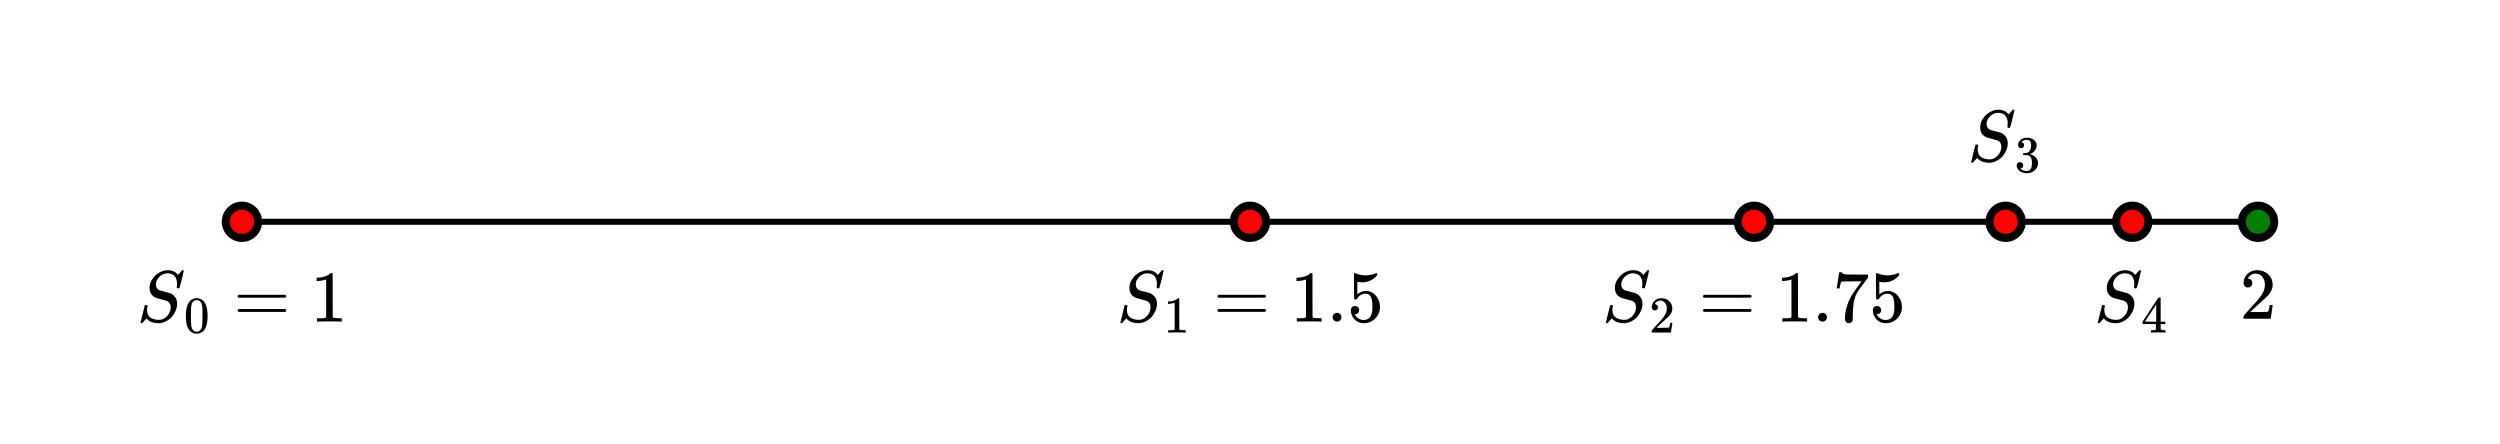 <svg xmlns="http://www.w3.org/2000/svg" id="diagram" width="310" height="55">
  <defs>
    <clipPath id="clipPath-0">
      <rect x="5.0" y="5.0" width="300.0" height="45.0"/>
    </clipPath>
    <clipPath id="clipPath-1">
      <rect x="5.0" y="5.0" width="300.0" height="45.0"/>
    </clipPath>
  </defs>
  <line id="line-0" x1="30.0" y1="27.5" x2="280.0" y2="27.5" stroke="black" stroke-width="0.75" fill="none"/>
  <g id="g-0">
    <g transform="translate(30.0,33.5) scale(0.5,0.5) translate(-26.1,-0.0)">
      <g id="g-6">
        <svg xmlns:xlink="http://www.w3.org/1999/xlink" style="vertical-align: -3.000px" width="52.184px" height="15.760px" role="img" focusable="false" viewBox="0 -705 2883.1 870.6" x="0.0" y="0.0">
          <defs>
            <path id="MJX-2-TEX-I-1D446" d="M308 24Q367 24 416 76T466 197Q466 260 414 284Q308 311 278 321T236 341Q176 383 176 462Q176 523 208 573T273 648Q302 673 343 688T407 704H418H425Q521 704 564 640Q565 640 577 653T603 682T623 704Q624 704 627 704T632 705Q645 705 645 698T617 577T585 459T569 456Q549 456 549 465Q549 471 550 475Q550 478 551 494T553 520Q553 554 544 579T526 616T501 641Q465 662 419 662Q362 662 313 616T263 510Q263 480 278 458T319 427Q323 425 389 408T456 390Q490 379 522 342T554 242Q554 216 546 186Q541 164 528 137T492 78T426 18T332 -20Q320 -22 298 -22Q199 -22 144 33L134 44L106 13Q83 -14 78 -18T65 -22Q52 -22 52 -14Q52 -11 110 221Q112 227 130 227H143Q149 221 149 216Q149 214 148 207T144 186T142 153Q144 114 160 87T203 47T255 29T308 24Z"/>
            <path id="MJX-2-TEX-N-30" d="M96 585Q152 666 249 666Q297 666 345 640T423 548Q460 465 460 320Q460 165 417 83Q397 41 362 16T301 -15T250 -22Q224 -22 198 -16T137 16T82 83Q39 165 39 320Q39 494 96 585ZM321 597Q291 629 250 629Q208 629 178 597Q153 571 145 525T137 333Q137 175 145 125T181 46Q209 16 250 16Q290 16 318 46Q347 76 354 130T362 333Q362 478 354 524T321 597Z"/>
            <path id="MJX-2-TEX-N-3D" d="M56 347Q56 360 70 367H707Q722 359 722 347Q722 336 708 328L390 327H72Q56 332 56 347ZM56 153Q56 168 72 173H708Q722 163 722 153Q722 140 707 133H70Q56 140 56 153Z"/>
            <path id="MJX-2-TEX-N-31" d="M213 578L200 573Q186 568 160 563T102 556H83V602H102Q149 604 189 617T245 641T273 663Q275 666 285 666Q294 666 302 660V361L303 61Q310 54 315 52T339 48T401 46H427V0H416Q395 3 257 3Q121 3 100 0H88V46H114Q136 46 152 46T177 47T193 50T201 52T207 57T213 61V578Z"/>
          </defs>
          <g stroke="currentColor" fill="currentColor" stroke-width="0" transform="scale(1,-1)">
            <g data-mml-node="math" data-semantic-type="relseq" data-semantic-role="equality" data-semantic-id="5" data-semantic-children="2,4" data-semantic-content="3" data-semantic-speech="upper S 0 equals 1">
              <g data-mml-node="msub" data-semantic-type="subscript" data-semantic-role="latinletter" data-semantic-id="2" data-semantic-children="0,1" data-semantic-parent="5" data-semantic-speech="upper S 0">
                <g data-mml-node="mi" data-semantic-type="identifier" data-semantic-role="latinletter" data-semantic-font="italic" data-semantic-annotation="clearspeak:simple" data-semantic-id="0" data-semantic-parent="2" data-semantic-speech="upper S" data-semantic-prefix="Base">
                  <use data-c="1D446" xlink:href="#MJX-2-TEX-I-1D446"/>
                </g>
                <g data-mml-node="mn" transform="translate(646,-150) scale(0.707)" data-semantic-type="number" data-semantic-role="integer" data-semantic-font="normal" data-semantic-annotation="clearspeak:simple" data-semantic-id="1" data-semantic-parent="2" data-semantic-speech="0" data-semantic-prefix="Subscript">
                  <use data-c="30" xlink:href="#MJX-2-TEX-N-30"/>
                </g>
              </g>
              <g data-mml-node="mo" data-semantic-type="relation" data-semantic-role="equality" data-semantic-id="3" data-semantic-parent="5" data-semantic-operator="relseq,=" data-semantic-speech="equals" transform="translate(1327.3,0)">
                <use data-c="3D" xlink:href="#MJX-2-TEX-N-3D"/>
              </g>
              <g data-mml-node="mn" data-semantic-type="number" data-semantic-role="integer" data-semantic-font="normal" data-semantic-annotation="clearspeak:simple" data-semantic-id="4" data-semantic-parent="5" data-semantic-speech="1" transform="translate(2383.1,0)">
                <use data-c="31" xlink:href="#MJX-2-TEX-N-31"/>
              </g>
            </g>
          </g>
        </svg>
      </g>
    </g>
    <circle cx="30.0" cy="27.5" r="2" stroke="black" stroke-width="1" fill="red"/>
  </g>
  <g id="g-1">
    <g transform="translate(155.0,33.5) scale(0.5,0.5) translate(-33.1,-0.0)">
      <g id="g-7">
        <svg xmlns:xlink="http://www.w3.org/1999/xlink" style="vertical-align: -2.712px" width="66.264px" height="15.472px" role="img" focusable="false" viewBox="0 -705 3661.1 855" x="0.0" y="0.0">
          <defs>
            <path id="MJX-3-TEX-I-1D446" d="M308 24Q367 24 416 76T466 197Q466 260 414 284Q308 311 278 321T236 341Q176 383 176 462Q176 523 208 573T273 648Q302 673 343 688T407 704H418H425Q521 704 564 640Q565 640 577 653T603 682T623 704Q624 704 627 704T632 705Q645 705 645 698T617 577T585 459T569 456Q549 456 549 465Q549 471 550 475Q550 478 551 494T553 520Q553 554 544 579T526 616T501 641Q465 662 419 662Q362 662 313 616T263 510Q263 480 278 458T319 427Q323 425 389 408T456 390Q490 379 522 342T554 242Q554 216 546 186Q541 164 528 137T492 78T426 18T332 -20Q320 -22 298 -22Q199 -22 144 33L134 44L106 13Q83 -14 78 -18T65 -22Q52 -22 52 -14Q52 -11 110 221Q112 227 130 227H143Q149 221 149 216Q149 214 148 207T144 186T142 153Q144 114 160 87T203 47T255 29T308 24Z"/>
            <path id="MJX-3-TEX-N-31" d="M213 578L200 573Q186 568 160 563T102 556H83V602H102Q149 604 189 617T245 641T273 663Q275 666 285 666Q294 666 302 660V361L303 61Q310 54 315 52T339 48T401 46H427V0H416Q395 3 257 3Q121 3 100 0H88V46H114Q136 46 152 46T177 47T193 50T201 52T207 57T213 61V578Z"/>
            <path id="MJX-3-TEX-N-3D" d="M56 347Q56 360 70 367H707Q722 359 722 347Q722 336 708 328L390 327H72Q56 332 56 347ZM56 153Q56 168 72 173H708Q722 163 722 153Q722 140 707 133H70Q56 140 56 153Z"/>
            <path id="MJX-3-TEX-N-2E" d="M78 60Q78 84 95 102T138 120Q162 120 180 104T199 61Q199 36 182 18T139 0T96 17T78 60Z"/>
            <path id="MJX-3-TEX-N-35" d="M164 157Q164 133 148 117T109 101H102Q148 22 224 22Q294 22 326 82Q345 115 345 210Q345 313 318 349Q292 382 260 382H254Q176 382 136 314Q132 307 129 306T114 304Q97 304 95 310Q93 314 93 485V614Q93 664 98 664Q100 666 102 666Q103 666 123 658T178 642T253 634Q324 634 389 662Q397 666 402 666Q410 666 410 648V635Q328 538 205 538Q174 538 149 544L139 546V374Q158 388 169 396T205 412T256 420Q337 420 393 355T449 201Q449 109 385 44T229 -22Q148 -22 99 32T50 154Q50 178 61 192T84 210T107 214Q132 214 148 197T164 157Z"/>
          </defs>
          <g stroke="currentColor" fill="currentColor" stroke-width="0" transform="scale(1,-1)">
            <g data-mml-node="math" data-semantic-type="relseq" data-semantic-role="equality" data-semantic-id="5" data-semantic-children="2,4" data-semantic-content="3" data-semantic-speech="upper S 1 equals 1.5">
              <g data-mml-node="msub" data-semantic-type="subscript" data-semantic-role="latinletter" data-semantic-id="2" data-semantic-children="0,1" data-semantic-parent="5" data-semantic-speech="upper S 1">
                <g data-mml-node="mi" data-semantic-type="identifier" data-semantic-role="latinletter" data-semantic-font="italic" data-semantic-annotation="clearspeak:simple" data-semantic-id="0" data-semantic-parent="2" data-semantic-speech="upper S" data-semantic-prefix="Base">
                  <use data-c="1D446" xlink:href="#MJX-3-TEX-I-1D446"/>
                </g>
                <g data-mml-node="mn" transform="translate(646,-150) scale(0.707)" data-semantic-type="number" data-semantic-role="integer" data-semantic-font="normal" data-semantic-annotation="clearspeak:simple" data-semantic-id="1" data-semantic-parent="2" data-semantic-speech="1" data-semantic-prefix="Subscript">
                  <use data-c="31" xlink:href="#MJX-3-TEX-N-31"/>
                </g>
              </g>
              <g data-mml-node="mo" data-semantic-type="relation" data-semantic-role="equality" data-semantic-id="3" data-semantic-parent="5" data-semantic-operator="relseq,=" data-semantic-speech="equals" transform="translate(1327.3,0)">
                <use data-c="3D" xlink:href="#MJX-3-TEX-N-3D"/>
              </g>
              <g data-mml-node="mn" data-semantic-type="number" data-semantic-role="float" data-semantic-font="normal" data-semantic-annotation="clearspeak:simple" data-semantic-id="4" data-semantic-parent="5" data-semantic-speech="1.5" transform="translate(2383.1,0)">
                <use data-c="31" xlink:href="#MJX-3-TEX-N-31"/>
                <use data-c="2E" xlink:href="#MJX-3-TEX-N-2E" transform="translate(500,0)"/>
                <use data-c="35" xlink:href="#MJX-3-TEX-N-35" transform="translate(778,0)"/>
              </g>
            </g>
          </g>
        </svg>
      </g>
    </g>
    <circle cx="155.0" cy="27.5" r="2" stroke="black" stroke-width="1" fill="red"/>
  </g>
  <g id="g-2">
    <g transform="translate(217.5,33.5) scale(0.5,0.5) translate(-37.7,-0.0)">
      <g id="g-8">
        <svg xmlns:xlink="http://www.w3.org/1999/xlink" style="vertical-align: -2.712px" width="75.312px" height="15.472px" role="img" focusable="false" viewBox="0 -705 4161.1 855" x="0.0" y="0.0">
          <defs>
            <path id="MJX-4-TEX-I-1D446" d="M308 24Q367 24 416 76T466 197Q466 260 414 284Q308 311 278 321T236 341Q176 383 176 462Q176 523 208 573T273 648Q302 673 343 688T407 704H418H425Q521 704 564 640Q565 640 577 653T603 682T623 704Q624 704 627 704T632 705Q645 705 645 698T617 577T585 459T569 456Q549 456 549 465Q549 471 550 475Q550 478 551 494T553 520Q553 554 544 579T526 616T501 641Q465 662 419 662Q362 662 313 616T263 510Q263 480 278 458T319 427Q323 425 389 408T456 390Q490 379 522 342T554 242Q554 216 546 186Q541 164 528 137T492 78T426 18T332 -20Q320 -22 298 -22Q199 -22 144 33L134 44L106 13Q83 -14 78 -18T65 -22Q52 -22 52 -14Q52 -11 110 221Q112 227 130 227H143Q149 221 149 216Q149 214 148 207T144 186T142 153Q144 114 160 87T203 47T255 29T308 24Z"/>
            <path id="MJX-4-TEX-N-32" d="M109 429Q82 429 66 447T50 491Q50 562 103 614T235 666Q326 666 387 610T449 465Q449 422 429 383T381 315T301 241Q265 210 201 149L142 93L218 92Q375 92 385 97Q392 99 409 186V189H449V186Q448 183 436 95T421 3V0H50V19V31Q50 38 56 46T86 81Q115 113 136 137Q145 147 170 174T204 211T233 244T261 278T284 308T305 340T320 369T333 401T340 431T343 464Q343 527 309 573T212 619Q179 619 154 602T119 569T109 550Q109 549 114 549Q132 549 151 535T170 489Q170 464 154 447T109 429Z"/>
            <path id="MJX-4-TEX-N-3D" d="M56 347Q56 360 70 367H707Q722 359 722 347Q722 336 708 328L390 327H72Q56 332 56 347ZM56 153Q56 168 72 173H708Q722 163 722 153Q722 140 707 133H70Q56 140 56 153Z"/>
            <path id="MJX-4-TEX-N-31" d="M213 578L200 573Q186 568 160 563T102 556H83V602H102Q149 604 189 617T245 641T273 663Q275 666 285 666Q294 666 302 660V361L303 61Q310 54 315 52T339 48T401 46H427V0H416Q395 3 257 3Q121 3 100 0H88V46H114Q136 46 152 46T177 47T193 50T201 52T207 57T213 61V578Z"/>
            <path id="MJX-4-TEX-N-2E" d="M78 60Q78 84 95 102T138 120Q162 120 180 104T199 61Q199 36 182 18T139 0T96 17T78 60Z"/>
            <path id="MJX-4-TEX-N-37" d="M55 458Q56 460 72 567L88 674Q88 676 108 676H128V672Q128 662 143 655T195 646T364 644H485V605L417 512Q408 500 387 472T360 435T339 403T319 367T305 330T292 284T284 230T278 162T275 80Q275 66 275 52T274 28V19Q270 2 255 -10T221 -22Q210 -22 200 -19T179 0T168 40Q168 198 265 368Q285 400 349 489L395 552H302Q128 552 119 546Q113 543 108 522T98 479L95 458V455H55V458Z"/>
            <path id="MJX-4-TEX-N-35" d="M164 157Q164 133 148 117T109 101H102Q148 22 224 22Q294 22 326 82Q345 115 345 210Q345 313 318 349Q292 382 260 382H254Q176 382 136 314Q132 307 129 306T114 304Q97 304 95 310Q93 314 93 485V614Q93 664 98 664Q100 666 102 666Q103 666 123 658T178 642T253 634Q324 634 389 662Q397 666 402 666Q410 666 410 648V635Q328 538 205 538Q174 538 149 544L139 546V374Q158 388 169 396T205 412T256 420Q337 420 393 355T449 201Q449 109 385 44T229 -22Q148 -22 99 32T50 154Q50 178 61 192T84 210T107 214Q132 214 148 197T164 157Z"/>
          </defs>
          <g stroke="currentColor" fill="currentColor" stroke-width="0" transform="scale(1,-1)">
            <g data-mml-node="math" data-semantic-type="relseq" data-semantic-role="equality" data-semantic-id="5" data-semantic-children="2,4" data-semantic-content="3" data-semantic-speech="upper S 2 equals 1.75">
              <g data-mml-node="msub" data-semantic-type="subscript" data-semantic-role="latinletter" data-semantic-id="2" data-semantic-children="0,1" data-semantic-parent="5" data-semantic-speech="upper S 2">
                <g data-mml-node="mi" data-semantic-type="identifier" data-semantic-role="latinletter" data-semantic-font="italic" data-semantic-annotation="clearspeak:simple" data-semantic-id="0" data-semantic-parent="2" data-semantic-speech="upper S" data-semantic-prefix="Base">
                  <use data-c="1D446" xlink:href="#MJX-4-TEX-I-1D446"/>
                </g>
                <g data-mml-node="mn" transform="translate(646,-150) scale(0.707)" data-semantic-type="number" data-semantic-role="integer" data-semantic-font="normal" data-semantic-annotation="clearspeak:simple" data-semantic-id="1" data-semantic-parent="2" data-semantic-speech="2" data-semantic-prefix="Subscript">
                  <use data-c="32" xlink:href="#MJX-4-TEX-N-32"/>
                </g>
              </g>
              <g data-mml-node="mo" data-semantic-type="relation" data-semantic-role="equality" data-semantic-id="3" data-semantic-parent="5" data-semantic-operator="relseq,=" data-semantic-speech="equals" transform="translate(1327.3,0)">
                <use data-c="3D" xlink:href="#MJX-4-TEX-N-3D"/>
              </g>
              <g data-mml-node="mn" data-semantic-type="number" data-semantic-role="float" data-semantic-font="normal" data-semantic-annotation="clearspeak:simple" data-semantic-id="4" data-semantic-parent="5" data-semantic-speech="1.75" transform="translate(2383.1,0)">
                <use data-c="31" xlink:href="#MJX-4-TEX-N-31"/>
                <use data-c="2E" xlink:href="#MJX-4-TEX-N-2E" transform="translate(500,0)"/>
                <use data-c="37" xlink:href="#MJX-4-TEX-N-37" transform="translate(778,0)"/>
                <use data-c="35" xlink:href="#MJX-4-TEX-N-35" transform="translate(1278,0)"/>
              </g>
            </g>
          </g>
        </svg>
      </g>
    </g>
    <circle cx="217.5" cy="27.5" r="2" stroke="black" stroke-width="1" fill="red"/>
  </g>
  <g id="g-3">
    <g transform="translate(248.7,21.5) scale(0.5,0.5) translate(-9.5,-15.8)">
      <g id="g-9">
        <svg xmlns:xlink="http://www.w3.org/1999/xlink" style="vertical-align: -3.000px" width="19.000px" height="15.760px" role="img" focusable="false" viewBox="0 -705 1049.6 870.6" x="0.0" y="0.0">
          <defs>
            <path id="MJX-5-TEX-I-1D446" d="M308 24Q367 24 416 76T466 197Q466 260 414 284Q308 311 278 321T236 341Q176 383 176 462Q176 523 208 573T273 648Q302 673 343 688T407 704H418H425Q521 704 564 640Q565 640 577 653T603 682T623 704Q624 704 627 704T632 705Q645 705 645 698T617 577T585 459T569 456Q549 456 549 465Q549 471 550 475Q550 478 551 494T553 520Q553 554 544 579T526 616T501 641Q465 662 419 662Q362 662 313 616T263 510Q263 480 278 458T319 427Q323 425 389 408T456 390Q490 379 522 342T554 242Q554 216 546 186Q541 164 528 137T492 78T426 18T332 -20Q320 -22 298 -22Q199 -22 144 33L134 44L106 13Q83 -14 78 -18T65 -22Q52 -22 52 -14Q52 -11 110 221Q112 227 130 227H143Q149 221 149 216Q149 214 148 207T144 186T142 153Q144 114 160 87T203 47T255 29T308 24Z"/>
            <path id="MJX-5-TEX-N-33" d="M127 463Q100 463 85 480T69 524Q69 579 117 622T233 665Q268 665 277 664Q351 652 390 611T430 522Q430 470 396 421T302 350L299 348Q299 347 308 345T337 336T375 315Q457 262 457 175Q457 96 395 37T238 -22Q158 -22 100 21T42 130Q42 158 60 175T105 193Q133 193 151 175T169 130Q169 119 166 110T159 94T148 82T136 74T126 70T118 67L114 66Q165 21 238 21Q293 21 321 74Q338 107 338 175V195Q338 290 274 322Q259 328 213 329L171 330L168 332Q166 335 166 348Q166 366 174 366Q202 366 232 371Q266 376 294 413T322 525V533Q322 590 287 612Q265 626 240 626Q208 626 181 615T143 592T132 580H135Q138 579 143 578T153 573T165 566T175 555T183 540T186 520Q186 498 172 481T127 463Z"/>
          </defs>
          <g stroke="currentColor" fill="currentColor" stroke-width="0" transform="scale(1,-1)">
            <g data-mml-node="math">
              <g data-mml-node="msub" data-semantic-type="subscript" data-semantic-role="latinletter" data-semantic-id="2" data-semantic-children="0,1" data-semantic-speech="upper S 3">
                <g data-mml-node="mi" data-semantic-type="identifier" data-semantic-role="latinletter" data-semantic-font="italic" data-semantic-annotation="clearspeak:simple" data-semantic-id="0" data-semantic-parent="2" data-semantic-speech="upper S" data-semantic-prefix="Base">
                  <use data-c="1D446" xlink:href="#MJX-5-TEX-I-1D446"/>
                </g>
                <g data-mml-node="mn" transform="translate(646,-150) scale(0.707)" data-semantic-type="number" data-semantic-role="integer" data-semantic-font="normal" data-semantic-annotation="clearspeak:simple" data-semantic-id="1" data-semantic-parent="2" data-semantic-speech="3" data-semantic-prefix="Subscript">
                  <use data-c="33" xlink:href="#MJX-5-TEX-N-33"/>
                </g>
              </g>
            </g>
          </g>
        </svg>
      </g>
    </g>
    <circle cx="248.7" cy="27.5" r="2" stroke="black" stroke-width="1" fill="red"/>
  </g>
  <g id="g-4">
    <g transform="translate(264.4,33.5) scale(0.5,0.5) translate(-9.5,-0.0)">
      <g id="g-10">
        <svg xmlns:xlink="http://www.w3.org/1999/xlink" style="vertical-align: -2.712px" width="19.000px" height="15.472px" role="img" focusable="false" viewBox="0 -705 1049.6 855" x="0.0" y="0.0">
          <defs>
            <path id="MJX-6-TEX-I-1D446" d="M308 24Q367 24 416 76T466 197Q466 260 414 284Q308 311 278 321T236 341Q176 383 176 462Q176 523 208 573T273 648Q302 673 343 688T407 704H418H425Q521 704 564 640Q565 640 577 653T603 682T623 704Q624 704 627 704T632 705Q645 705 645 698T617 577T585 459T569 456Q549 456 549 465Q549 471 550 475Q550 478 551 494T553 520Q553 554 544 579T526 616T501 641Q465 662 419 662Q362 662 313 616T263 510Q263 480 278 458T319 427Q323 425 389 408T456 390Q490 379 522 342T554 242Q554 216 546 186Q541 164 528 137T492 78T426 18T332 -20Q320 -22 298 -22Q199 -22 144 33L134 44L106 13Q83 -14 78 -18T65 -22Q52 -22 52 -14Q52 -11 110 221Q112 227 130 227H143Q149 221 149 216Q149 214 148 207T144 186T142 153Q144 114 160 87T203 47T255 29T308 24Z"/>
            <path id="MJX-6-TEX-N-34" d="M462 0Q444 3 333 3Q217 3 199 0H190V46H221Q241 46 248 46T265 48T279 53T286 61Q287 63 287 115V165H28V211L179 442Q332 674 334 675Q336 677 355 677H373L379 671V211H471V165H379V114Q379 73 379 66T385 54Q393 47 442 46H471V0H462ZM293 211V545L74 212L183 211H293Z"/>
          </defs>
          <g stroke="currentColor" fill="currentColor" stroke-width="0" transform="scale(1,-1)">
            <g data-mml-node="math">
              <g data-mml-node="msub" data-semantic-type="subscript" data-semantic-role="latinletter" data-semantic-id="2" data-semantic-children="0,1" data-semantic-speech="upper S 4">
                <g data-mml-node="mi" data-semantic-type="identifier" data-semantic-role="latinletter" data-semantic-font="italic" data-semantic-annotation="clearspeak:simple" data-semantic-id="0" data-semantic-parent="2" data-semantic-speech="upper S" data-semantic-prefix="Base">
                  <use data-c="1D446" xlink:href="#MJX-6-TEX-I-1D446"/>
                </g>
                <g data-mml-node="mn" transform="translate(646,-150) scale(0.707)" data-semantic-type="number" data-semantic-role="integer" data-semantic-font="normal" data-semantic-annotation="clearspeak:simple" data-semantic-id="1" data-semantic-parent="2" data-semantic-speech="4" data-semantic-prefix="Subscript">
                  <use data-c="34" xlink:href="#MJX-6-TEX-N-34"/>
                </g>
              </g>
            </g>
          </g>
        </svg>
      </g>
    </g>
    <circle cx="264.4" cy="27.5" r="2" stroke="black" stroke-width="1" fill="red"/>
  </g>
  <g id="g-5">
    <g transform="translate(280.0,33.5) scale(0.5,0.5) translate(-4.5,-0.0)">
      <g id="g-11">
        <svg xmlns:xlink="http://www.w3.org/1999/xlink" style="vertical-align: 0.000px" width="9.048px" height="12.056px" role="img" focusable="false" viewBox="0 -666 500 666" x="0.0" y="0.0">
          <defs>
            <path id="MJX-7-TEX-N-32" d="M109 429Q82 429 66 447T50 491Q50 562 103 614T235 666Q326 666 387 610T449 465Q449 422 429 383T381 315T301 241Q265 210 201 149L142 93L218 92Q375 92 385 97Q392 99 409 186V189H449V186Q448 183 436 95T421 3V0H50V19V31Q50 38 56 46T86 81Q115 113 136 137Q145 147 170 174T204 211T233 244T261 278T284 308T305 340T320 369T333 401T340 431T343 464Q343 527 309 573T212 619Q179 619 154 602T119 569T109 550Q109 549 114 549Q132 549 151 535T170 489Q170 464 154 447T109 429Z"/>
          </defs>
          <g stroke="currentColor" fill="currentColor" stroke-width="0" transform="scale(1,-1)">
            <g data-mml-node="math">
              <g data-mml-node="mn" data-semantic-type="number" data-semantic-role="integer" data-semantic-font="normal" data-semantic-annotation="clearspeak:simple" data-semantic-id="0" data-semantic-speech="2">
                <use data-c="32" xlink:href="#MJX-7-TEX-N-32"/>
              </g>
            </g>
          </g>
        </svg>
      </g>
    </g>
    <circle cx="280.0" cy="27.5" r="2" stroke="black" stroke-width="1" fill="green"/>
  </g>
</svg>
